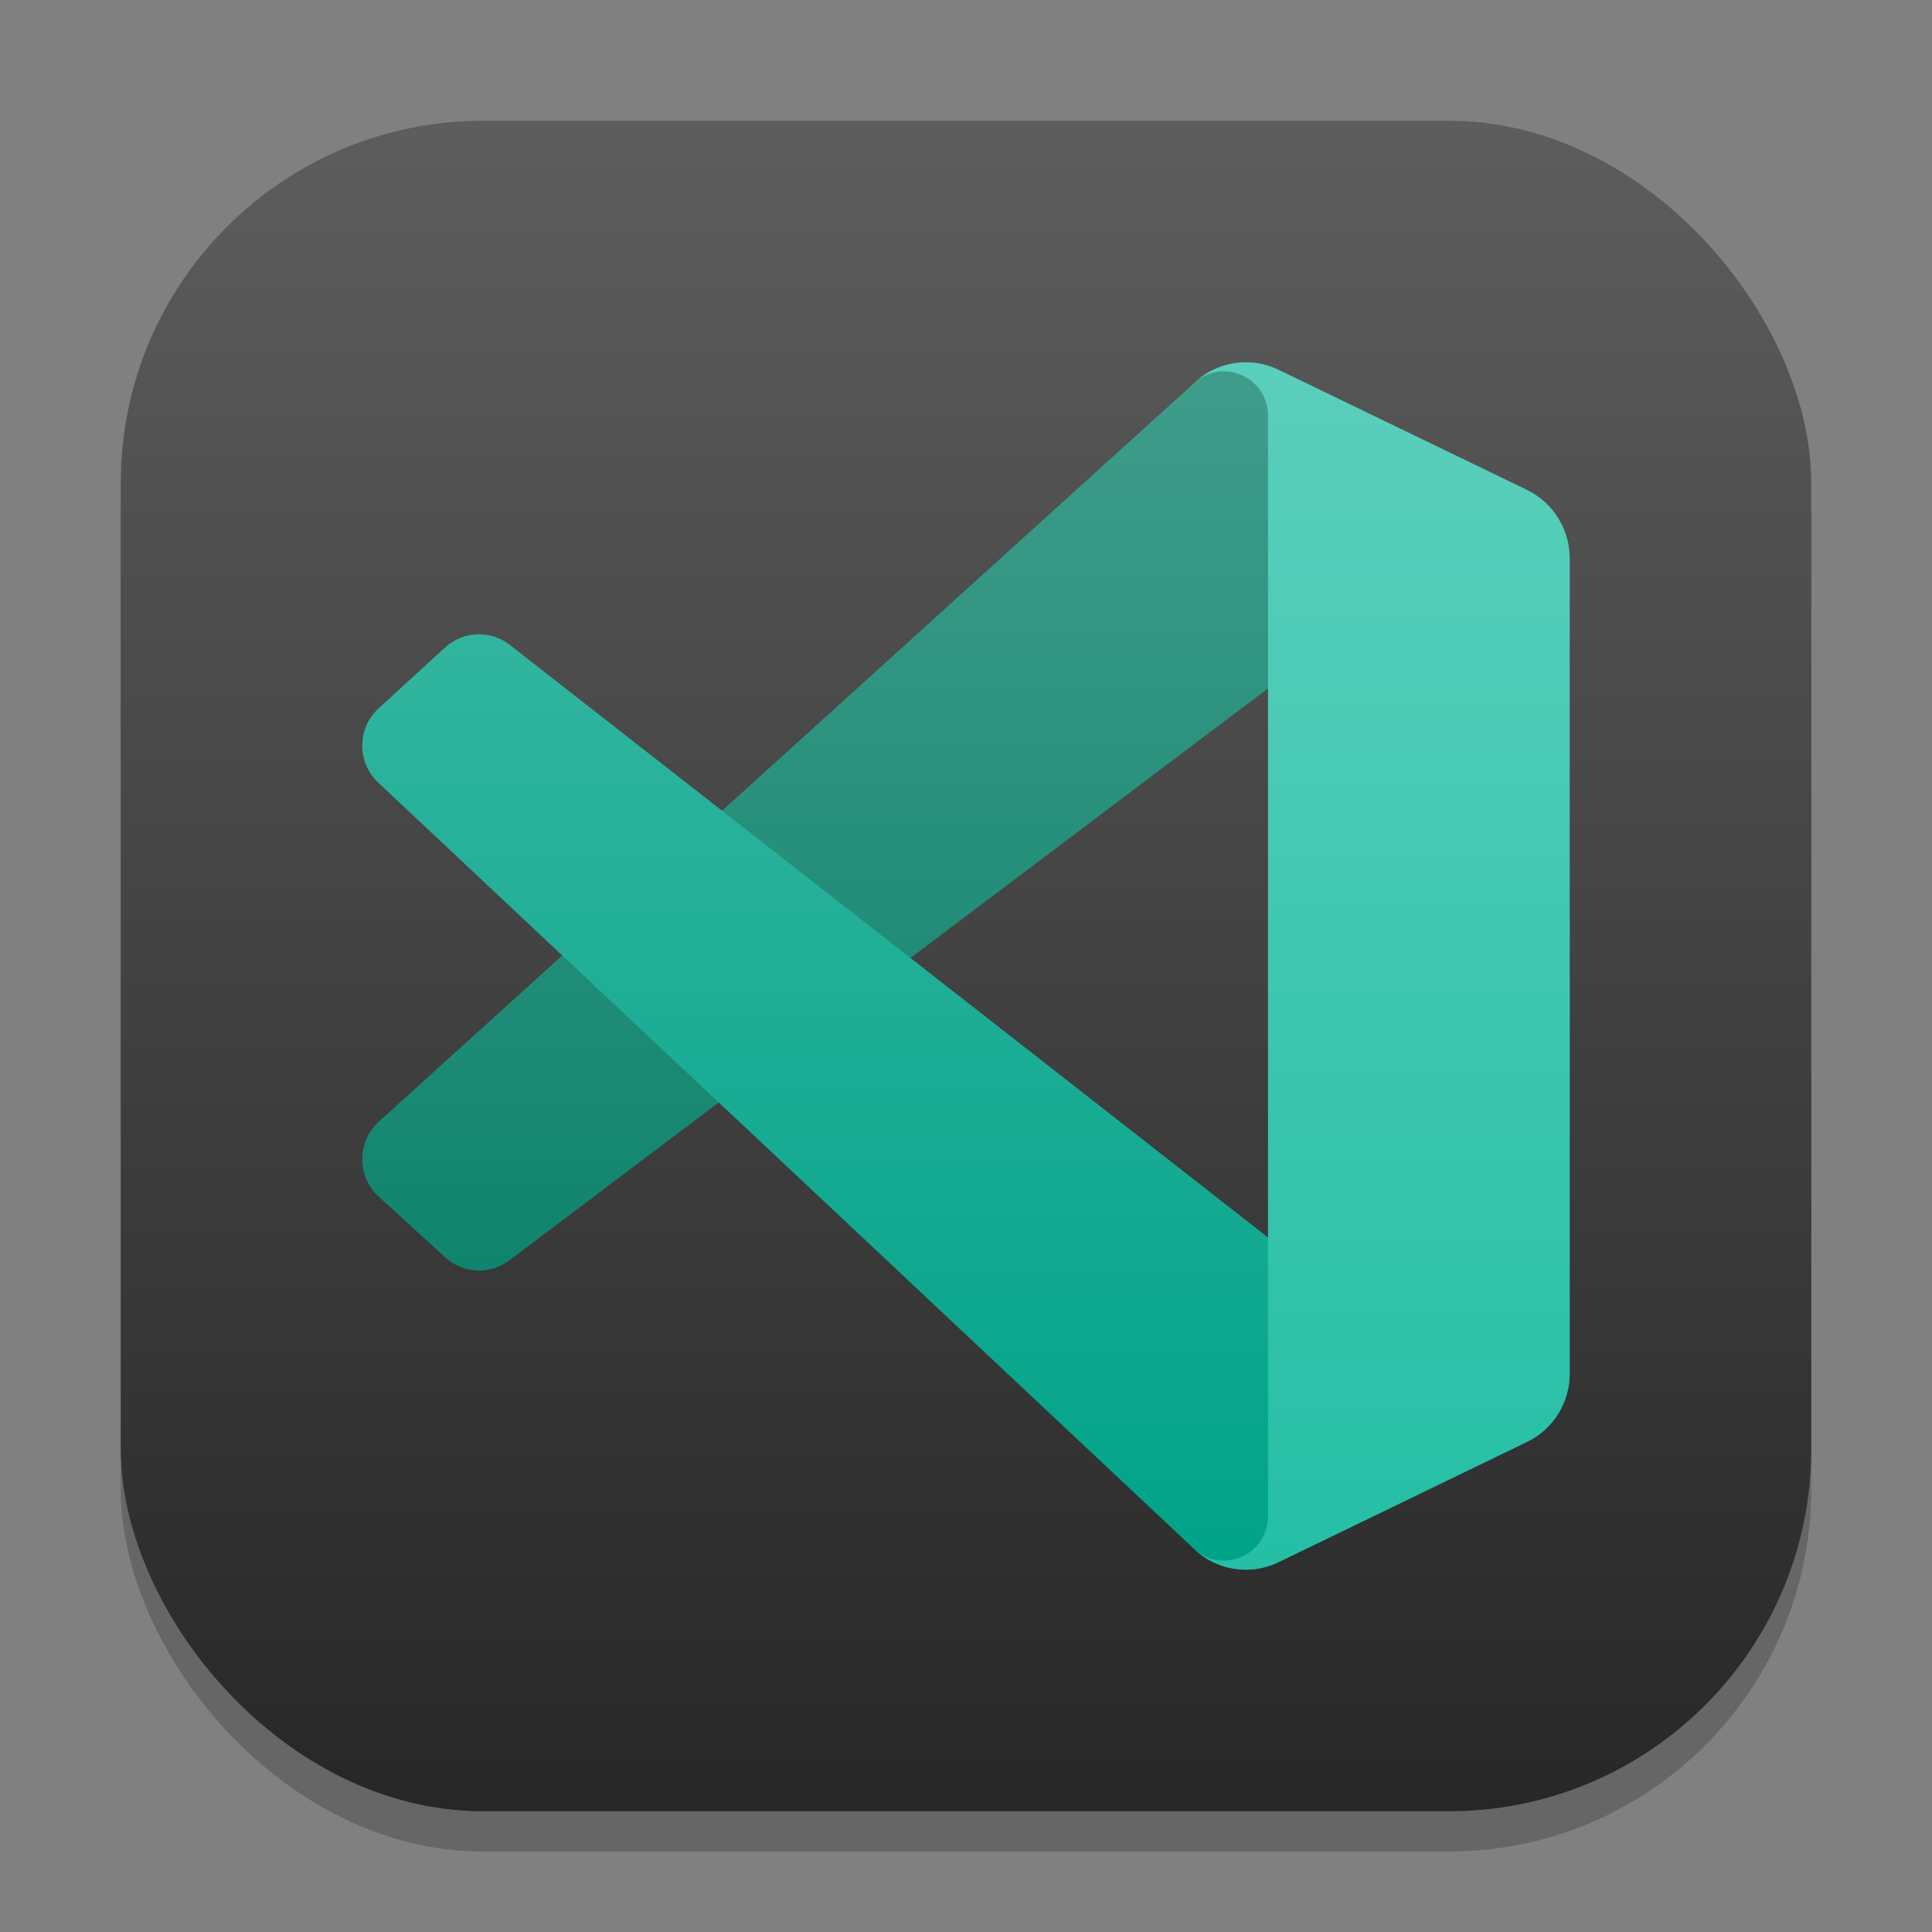 <?xml version="1.0" encoding="UTF-8" standalone="no"?>
<!-- Created with Inkscape (http://www.inkscape.org/) -->

<svg
   width="48"
   height="48"
   viewBox="0 0 48 48"
   version="1.1"
   id="svg1"
   inkscape:version="1.4.2 (ebf0e940d0, 2025-05-08)"
   sodipodi:docname="visual-studio-code-insiders.svg"
   xmlns:inkscape="http://www.inkscape.org/namespaces/inkscape"
   xmlns:sodipodi="http://sodipodi.sourceforge.net/DTD/sodipodi-0.dtd"
   xmlns:xlink="http://www.w3.org/1999/xlink"
   xmlns="http://www.w3.org/2000/svg"
   xmlns:svg="http://www.w3.org/2000/svg">
  <rect x="0" y="0" width="48" height="48" fill="#808080" stroke="none"/>
  <sodipodi:namedview
     id="namedview1"
     pagecolor="#ffffff"
     bordercolor="#000000"
     borderopacity="0.25"
     inkscape:showpageshadow="2"
     inkscape:pageopacity="0.0"
     inkscape:pagecheckerboard="0"
     inkscape:deskcolor="#d1d1d1"
     inkscape:document-units="px"
     inkscape:zoom="16.833333"
     inkscape:cx="23.910892"
     inkscape:cy="24"
     inkscape:window-width="1920"
     inkscape:window-height="1011"
     inkscape:window-x="0"
     inkscape:window-y="0"
     inkscape:window-maximized="1"
     inkscape:current-layer="svg1" />
  <defs
     id="defs1">
    <linearGradient
       inkscape:collect="always"
       xlink:href="#linearGradient2463"
       id="linearGradient2465"
       x1="26"
       y1="6"
       x2="26"
       y2="26"
       gradientUnits="userSpaceOnUse"
       gradientTransform="matrix(1.5,0,0,1.5,7.6242e-4,3.1907e-4)" />
    <linearGradient
       inkscape:collect="always"
       id="linearGradient2463">
      <stop
         style="stop-color:#ffffff;stop-opacity:1;"
         offset="0"
         id="stop2459" />
      <stop
         style="stop-color:#ffffff;stop-opacity:0;"
         offset="1"
         id="stop2461" />
    </linearGradient>
    <linearGradient
       inkscape:collect="always"
       xlink:href="#4852"
       id="linearGradient4"
       x1="16"
       y1="30"
       x2="16"
       y2="2"
       gradientUnits="userSpaceOnUse"
       gradientTransform="scale(1.5)" />
    <linearGradient
       inkscape:collect="always"
       id="4852">
      <stop
         style="stop-color:#272727;stop-opacity:1;"
         offset="0"
         id="stop14555" />
      <stop
         style="stop-color:#5d5d5d;stop-opacity:1;"
         offset="1"
         id="stop14557" />
    </linearGradient>
  </defs>
  <rect
     style="opacity:0.2;fill:#000000;stroke-width:2.625"
     id="rect1"
     width="42"
     height="42"
     x="3"
     y="4"
     ry="9" />
  <rect
     style="fill:url(#linearGradient4);stroke-width:1.5"
     id="rect2"
     width="42"
     height="42"
     x="3"
     y="3"
     ry="9" />
  <path
     d="M 37.938,12.178 31.761,9.187 C 31.046,8.84 30.191,8.986 29.63,9.551 L 9.408,27.871 c -0.544,0.499 -0.543,1.36 0.002,1.858 l 1.652,1.51 c 0.445,0.407 1.116,0.437 1.595,0.071 L 37.009,12.954 c 0.817,-0.623 1.99,-0.037 1.99,0.994 v -0.072 c 0,-0.724 -0.412,-1.384 -1.061,-1.698 z"
     style="fill:#007c64;fill-opacity:1;stroke-width:1.5"
     id="path3815" />
  <path
     d="m 37.938,35.821 -6.177,2.992 c -0.715,0.346 -1.57,0.2 -2.131,-0.364 L 9.408,19.454 c -0.544,-0.499 -0.543,-1.36 0.002,-1.858 l 1.652,-1.51 c 0.445,-0.407 1.116,-0.437 1.595,-0.071 l 24.352,19.032 c 0.817,0.623 1.99,0.037 1.99,-0.994 v 0.072 c 0,0.724 -0.412,1.384 -1.061,1.698 z"
     style="fill:#00a388;fill-opacity:1;stroke-width:1.5"
     id="path3843" />
  <path
     d="m 31.761,38.813 c -0.715,0.346 -1.57,0.2 -2.131,-0.365 0.691,0.695 1.874,0.203 1.874,-0.781 V 10.331 c 0,-0.984 -1.182,-1.476 -1.874,-0.781 0.561,-0.564 1.416,-0.711 2.131,-0.365 l 6.176,2.987 c 0.649,0.314 1.062,0.974 1.062,1.698 v 20.256 c 0,0.724 -0.413,1.385 -1.062,1.698 z"
     style="fill:#24bfa5;fill-opacity:1;stroke-width:1.5"
     id="path3871" />
  <path
     d="m 30.92,9.001 c -0.19,0.003 -0.377,0.037 -0.557,0.097 -0.18,0.06 -0.353,0.146 -0.51,0.261 -0.031,0.022 -0.058,0.051 -0.088,0.076 -0.046,0.038 -0.092,0.074 -0.135,0.117 L 17.939,20.142 12.657,16.014 c -0.479,-0.366 -1.151,-0.337 -1.597,0.07 l -1.652,1.512 c -0.545,0.498 -0.544,1.359 0,1.857 l 4.561,4.286 -4.561,4.131 c -0.544,0.499 -0.545,1.362 0,1.86 l 1.652,1.509 c 0.445,0.407 1.117,0.439 1.597,0.073 l 5.203,-3.923 11.771,11.059 c 0.14,0.141 0.299,0.255 0.469,0.343 0.511,0.263 1.125,0.28 1.661,0.021 l 6.176,-2.985 c 0.164,-0.079 0.311,-0.183 0.442,-0.302 0.065,-0.058 0.123,-0.118 0.179,-0.185 v -0.003 c 0.055,-0.066 0.11,-0.135 0.155,-0.208 v -0.003 c 0.093,-0.148 0.162,-0.308 0.211,-0.478 0.024,-0.082 0.043,-0.166 0.056,-0.252 1.86e-4,-0.002 -1.89e-4,-0.004 0,-0.006 0.012,-0.087 0.021,-0.174 0.021,-0.264 v -0.003 -0.073 -20.103 -0.073 c 0,-9.75e-4 7e-6,-0.002 0,-0.003 0,-0.089 -0.009,-0.178 -0.021,-0.264 -1.89e-4,-0.002 1.86e-4,-0.004 0,-0.006 -0.012,-0.086 -0.032,-0.169 -0.056,-0.252 -0.097,-0.338 -0.286,-0.641 -0.545,-0.876 -0.131,-0.119 -0.278,-0.222 -0.442,-0.302 L 31.761,9.186 c -0.089,-0.043 -0.179,-0.077 -0.272,-0.105 -0.186,-0.056 -0.379,-0.082 -0.568,-0.079 z m 0.583,8.103 v 13.64 l -8.882,-6.943 z"
     style="opacity:0.25;fill:url(#linearGradient2465);fill-opacity:1;stroke-width:1.5"
     id="path1332" />
</svg>
